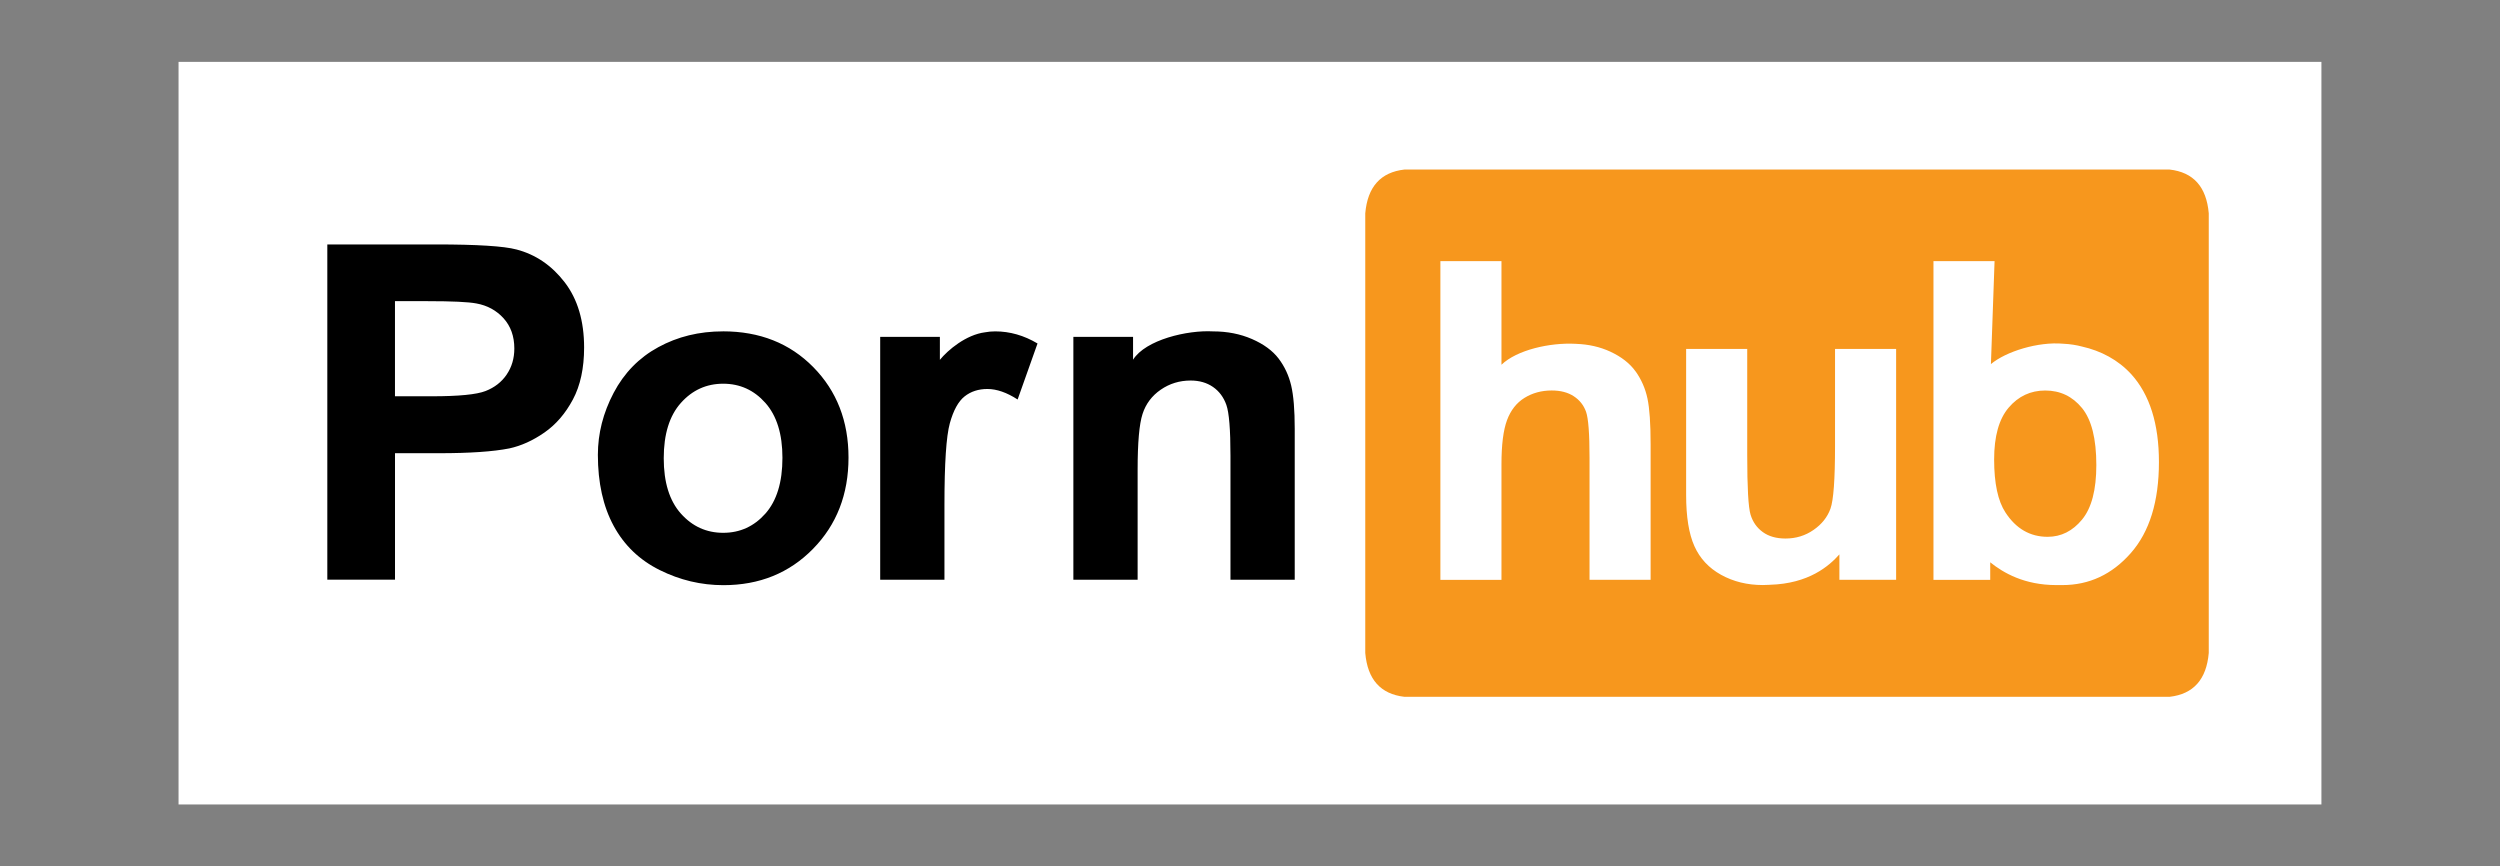 <?xml version="1.0" encoding="UTF-8" standalone="no"?>
<svg id="svg10" xmlns:rdf="http://www.w3.org/1999/02/22-rdf-syntax-ns#" xmlns="http://www.w3.org/2000/svg" height="86.634" width="250" version="1.1" xmlns:cc="http://creativecommons.org/ns#" xmlns:dc="http://purl.org/dc/elements/1.1/" viewBox="0 0 174.998 60.643">
 <rect x="0" y="0" width="174.998" height="60.643" fill="#808080" stroke="none"/>
 <path id="path2" d="m12.498 4.331h150v51.981h-150z" stroke-width=".743" fill="#fff"/>
 <path id="path4" stroke-width=".743" fill="#f7971d" d="m151.87 11.868h-53.558c-1.666 0.187-2.583 1.206-2.745 3.065v30.776c0.16 1.857 1.075 2.872 2.73 3.066h53.583c1.656-0.194 2.57-1.21 2.731-3.066v-30.776c-0.161-1.859-1.078-2.878-2.743-3.065"/>
 <path id="path6" d="m149.19 26.201c-0.909-1.004-2.13-1.649-3.46-1.945-0.381-0.101-0.816-0.173-1.3-0.195-1.758-0.16-4.017 0.544-5.067 1.425l0.255-7.206h-4.277v22.31h3.973v-1.229c0.916 0.737 2.386 1.594 4.626 1.594 0.088 0 0.171-0.001 0.252-0.002 0.058 0.002 0.117 0.002 0.175 0.002 1.877 0 3.473-0.746 4.786-2.237 1.314-1.493 1.971-3.616 1.971-6.376 0-2.669-0.645-4.715-1.932-6.142m-3.447 10.167c-0.664 0.806-1.468 1.209-2.412 1.209-1.228 0-2.212-0.568-2.953-1.704-0.527-0.801-0.792-2.038-0.792-3.713 0-1.623 0.34-2.833 1.02-3.629 0.68-0.796 1.532-1.195 2.557-1.195 1.046 0 1.903 0.408 2.572 1.224 0.669 0.817 1.005 2.149 1.005 3.994 0 1.736-0.333 3.006-0.997 3.813m-17.294-5.122c0 2.313-0.106 3.766-0.319 4.361-0.213 0.593-0.609 1.091-1.187 1.49-0.578 0.402-1.233 0.601-1.963 0.601-0.639 0-1.167-0.149-1.583-0.449-0.416-0.299-0.703-0.705-0.86-1.218-0.157-0.512-0.235-1.904-0.235-4.178v-7.426h-4.276v10.227c0 1.522 0.192 2.713 0.578 3.576 0.385 0.862 1.009 1.532 1.871 2.009 0.863 0.477 1.836 0.715 2.922 0.715 0.163 0 0.324-0.006 0.483-0.017 0.007 0 0.008 0 0.013-0.002 2.722-0.079 4.139-1.313 4.861-2.127v1.78h3.971v-16.162h-4.276zm-13.953-5.234c-0.401-0.567-0.997-1.034-1.787-1.4-0.716-0.33-1.51-0.509-2.383-0.541-0.015-0.001-0.028-0.002-0.043-0.003-1.802-0.096-4.107 0.43-5.183 1.465v-7.252h-4.276v22.309h4.276v-8.095c0-1.36 0.13-2.387 0.388-3.082 0.259-0.696 0.667-1.216 1.225-1.561 0.558-0.344 1.191-0.517 1.903-0.517 0.618 0 1.134 0.134 1.544 0.403 0.411 0.269 0.698 0.632 0.86 1.088 0.162 0.457 0.244 1.532 0.244 3.226v8.537h4.276v-9.481c0-1.45-0.074-2.521-0.221-3.21-0.146-0.691-0.421-1.32-0.821-1.888" stroke-width=".743" fill="#fff"/>
 <path id="path8" d="m90.382 26.99c-0.166-0.704-0.459-1.334-0.879-1.889-0.423-0.555-1.044-1.011-1.866-1.369-0.822-0.357-1.729-0.535-2.722-0.535-1.799-0.102-4.72 0.584-5.602 1.982v-1.599h-4.178v16.999h4.498v-7.698c0-1.899 0.115-3.202 0.345-3.906 0.229-0.705 0.653-1.27 1.273-1.697 0.619-0.427 1.317-0.641 2.096-0.641 0.608 0 1.129 0.151 1.561 0.449 0.432 0.299 0.745 0.718 0.936 1.256 0.192 0.54 0.288 1.726 0.288 3.561v8.676h4.498v-10.565c0-1.313-0.082-2.321-0.248-3.025m-21.431-3.728c-1.331 0.17-2.603 1.244-3.16 1.928v-1.608h-4.178v16.999h4.498v-5.25c0-2.892 0.126-4.791 0.376-5.699 0.25-0.907 0.595-1.533 1.032-1.881 0.437-0.347 0.971-0.521 1.601-0.521 0.65 0 1.355 0.245 2.113 0.736l1.393-3.922c-0.95-0.565-1.937-0.847-2.961-0.847-0.247 0-0.485 0.022-0.714 0.065m-18.344-0.066c-1.665 0-3.172 0.368-4.522 1.105-1.351 0.735-2.393 1.802-3.13 3.2-0.736 1.398-1.104 2.844-1.104 4.338 0 1.953 0.368 3.61 1.104 4.969 0.737 1.362 1.811 2.394 3.226 3.097 1.414 0.704 2.9 1.057 4.458 1.057 2.518 0 4.607-0.846 6.267-2.537s2.489-3.823 2.489-6.396c0-2.549-0.821-4.66-2.465-6.33-1.644-1.669-3.752-2.505-6.323-2.505m2.97 12.758c-0.795 0.896-1.78 1.345-2.954 1.345s-2.161-0.449-2.961-1.345c-0.801-0.897-1.201-2.188-1.201-3.874s0.4-2.978 1.201-3.874c0.8-0.896 1.787-1.344 2.961-1.344s2.159 0.449 2.954 1.344c0.795 0.896 1.193 2.178 1.193 3.842 0 1.708-0.398 3.009-1.193 3.906m-17.428-18.488c-0.875-0.235-2.753-0.353-5.634-0.353h-7.603v23.466h4.738v-8.852h3.089c2.145 0 3.784-0.112 4.914-0.336 0.833-0.181 1.651-0.552 2.457-1.112 0.806-0.56 1.47-1.331 1.993-2.313 0.523-0.981 0.784-2.193 0.784-3.634 0-1.868-0.454-3.391-1.36-4.571-0.907-1.179-2.033-1.945-3.378-2.296m-0.68 8.756c-0.357 0.524-0.85 0.907-1.48 1.153-0.63 0.245-1.879 0.368-3.746 0.368h-2.595v-6.658h2.289c1.707 0 2.844 0.053 3.409 0.16 0.769 0.139 1.403 0.486 1.905 1.04 0.5 0.555 0.752 1.259 0.752 2.113 0 0.694-0.18 1.302-0.537 1.825" stroke-width=".743"/>
</svg>
